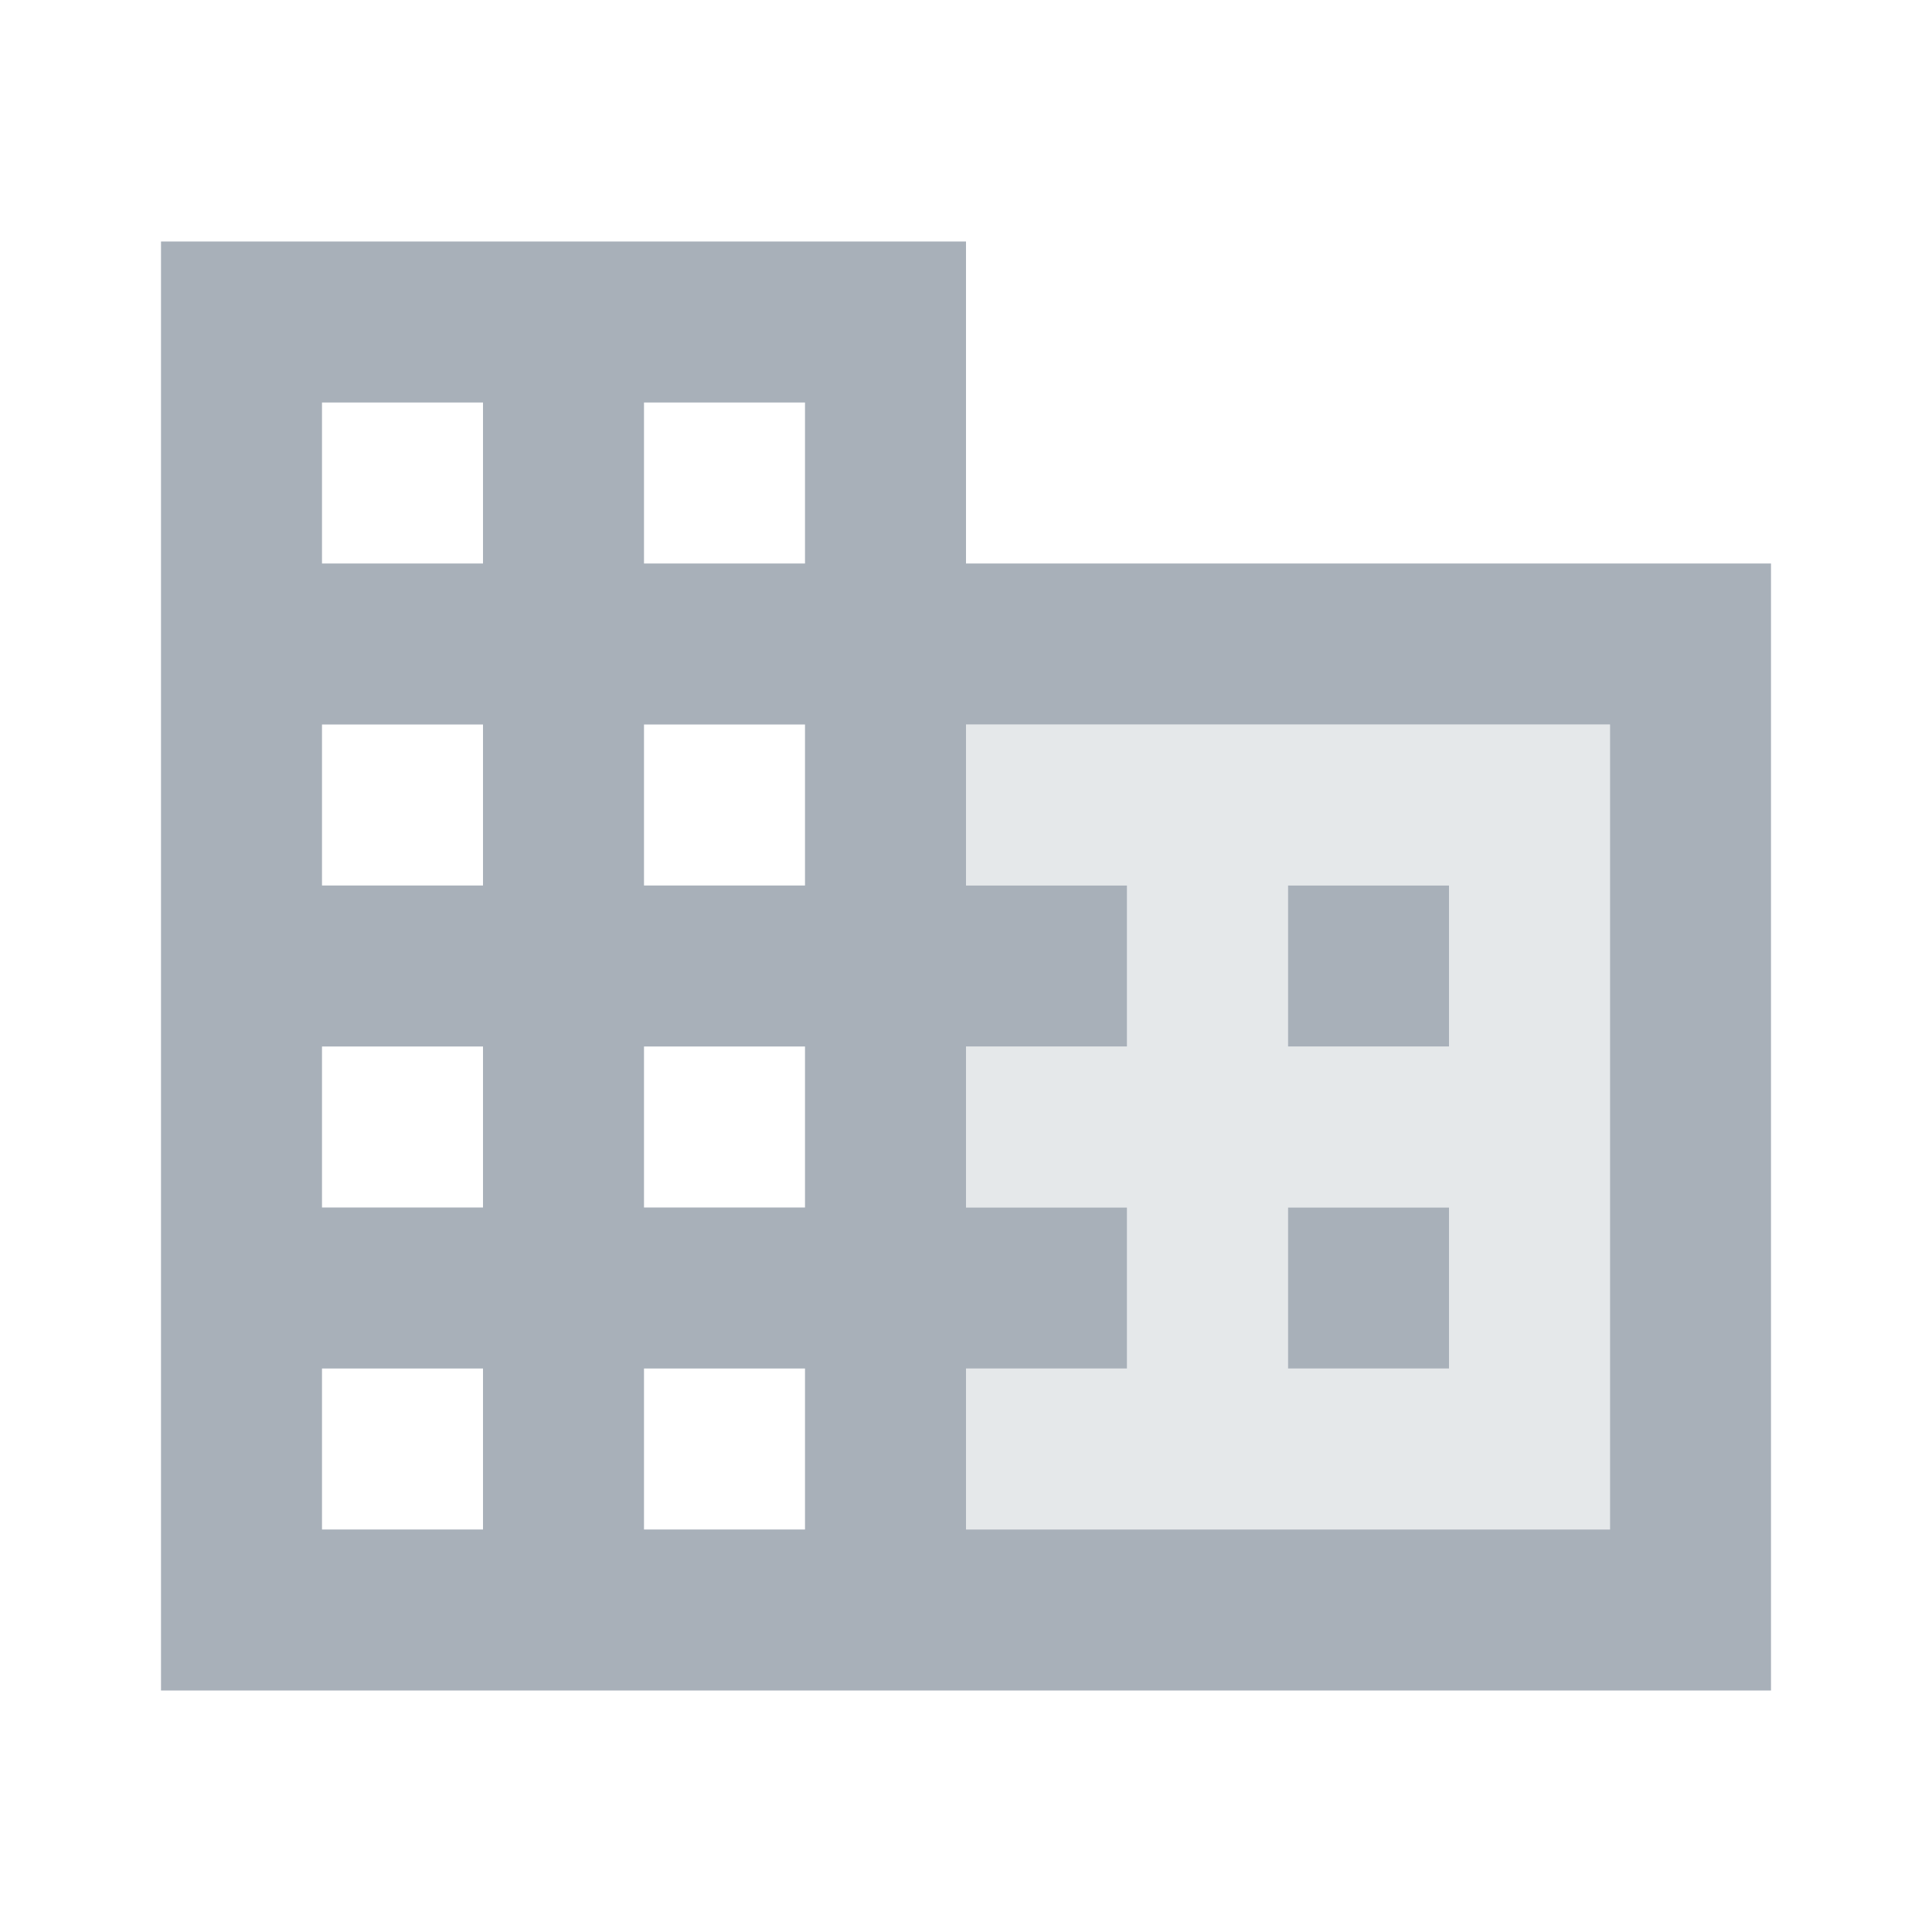 <svg width="24" height="24" viewBox="0 0 24 24" fill="none" xmlns="http://www.w3.org/2000/svg">
<path opacity="0.3" d="M12 11H14V13H12V15H14V17H12V19H20V9H12V11ZM16 11H18V13H16V11ZM16 15H18V17H16V15Z" fill="#A8B0B9"/>
<path d="M16 15H18V17H16V15ZM16 11H18V13H16V11ZM22 7H12V3H2V21H22V7ZM6 19H4V17H6V19ZM6 15H4V13H6V15ZM6 11H4V9H6V11ZM6 7H4V5H6V7ZM10 19H8V17H10V19ZM10 15H8V13H10V15ZM10 11H8V9H10V11ZM10 7H8V5H10V7ZM20 19H12V17H14V15H12V13H14V11H12V9H20V19Z" fill="#A8B0B9"/>
</svg>
